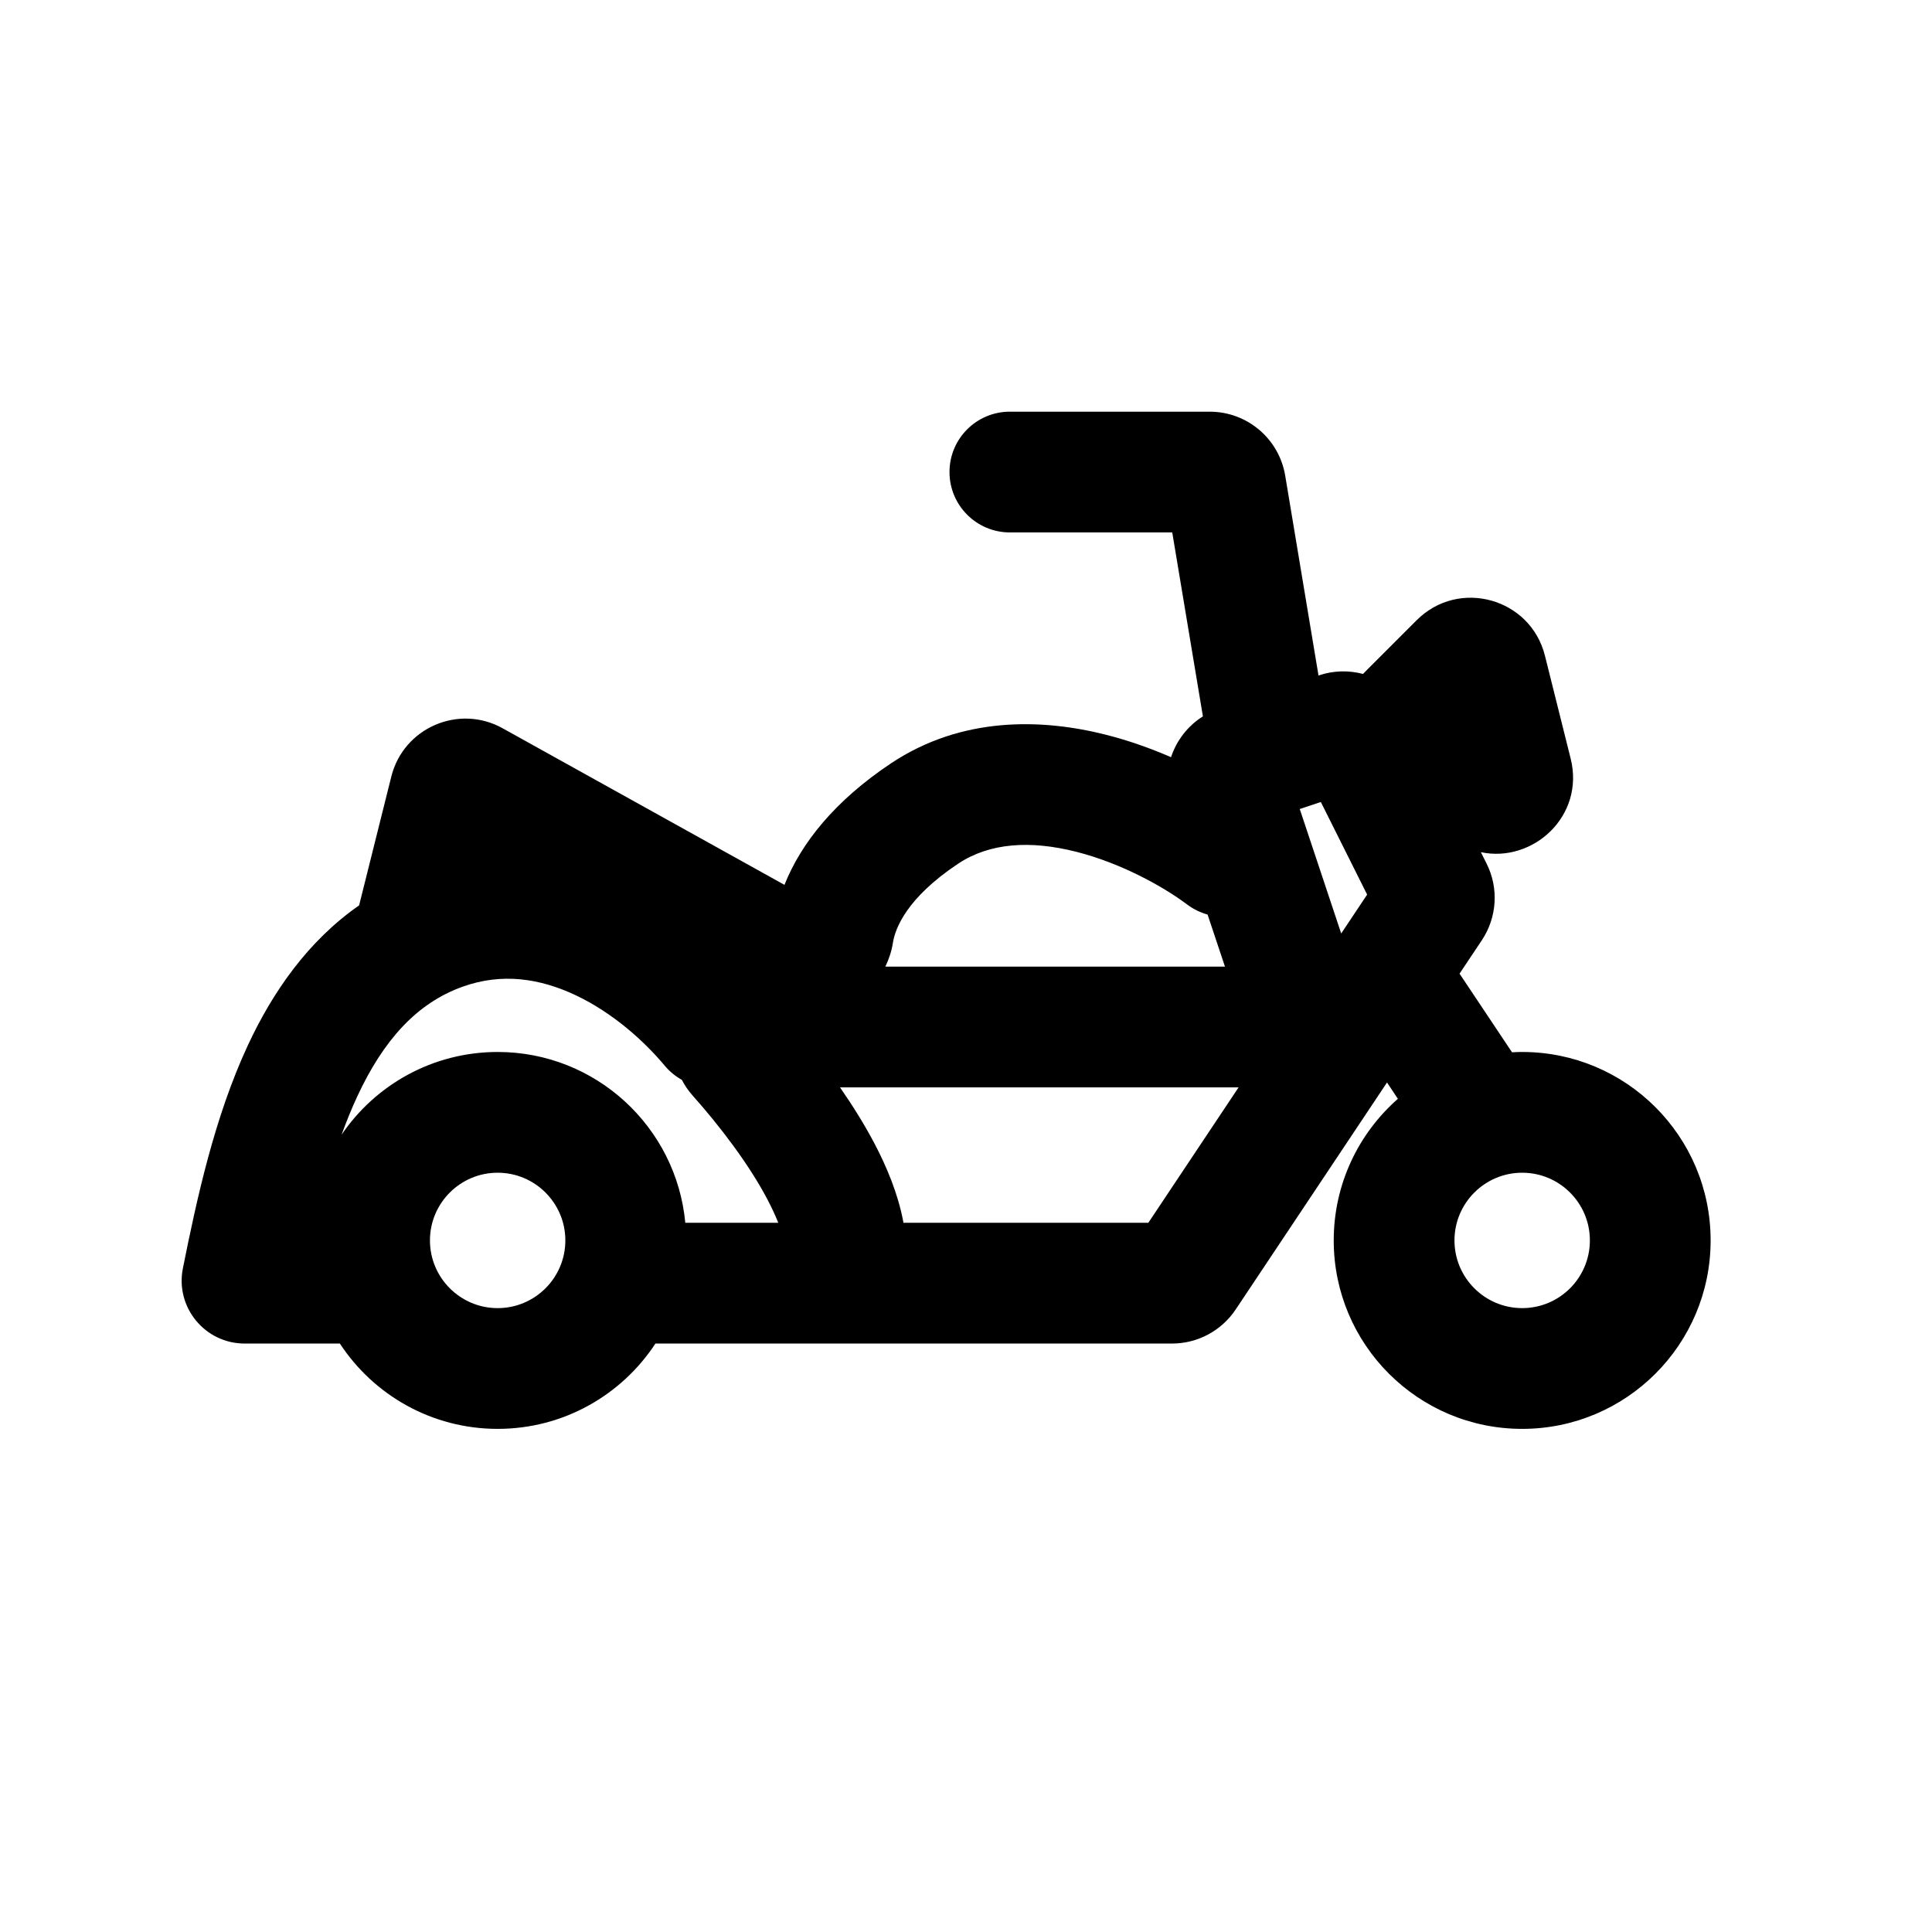 <svg width="24" height="24" viewBox="0 0 24 24" fill="none" xmlns="http://www.w3.org/2000/svg">
<path fill-rule="evenodd" clip-rule="evenodd" d="M12.545 5.114C12.131 5.114 11.795 5.449 11.795 5.864C11.795 6.278 12.131 6.614 12.545 6.614H14.562L14.943 8.899C14.753 9.018 14.615 9.2 14.547 9.406C14.295 9.297 14.023 9.199 13.737 9.127C12.945 8.926 11.949 8.896 11.069 9.482C10.373 9.946 9.953 10.47 9.745 10.992L6.244 9.047C5.698 8.743 5.012 9.041 4.861 9.647L4.461 11.247C3.822 11.692 3.386 12.326 3.079 12.985C2.665 13.874 2.444 14.896 2.272 15.755C2.175 16.238 2.545 16.69 3.039 16.69H4.222C4.64 17.328 5.362 17.75 6.182 17.75C7.002 17.75 7.724 17.328 8.142 16.69H14.56C14.877 16.69 15.174 16.531 15.35 16.267L17.23 13.447L17.365 13.65C16.877 14.079 16.568 14.708 16.568 15.409C16.568 16.702 17.616 17.75 18.909 17.75C20.202 17.75 21.25 16.702 21.25 15.409C21.25 14.116 20.202 13.068 18.909 13.068C18.867 13.068 18.825 13.069 18.783 13.072L18.131 12.095L18.408 11.68C18.597 11.396 18.62 11.033 18.467 10.728L18.396 10.586C19.04 10.723 19.691 10.139 19.511 9.422L19.192 8.146C19.013 7.429 18.121 7.182 17.599 7.704L16.96 8.343C16.951 8.352 16.941 8.362 16.932 8.372C16.758 8.326 16.568 8.328 16.386 8.389L16.379 8.392L15.965 5.907C15.888 5.449 15.492 5.114 15.027 5.114H12.545ZM14.747 11.236C14.826 11.295 14.912 11.336 15.001 11.361L15.217 12.008H10.998C11.041 11.919 11.075 11.82 11.092 11.712C11.12 11.535 11.259 11.158 11.901 10.73C12.294 10.468 12.801 10.437 13.369 10.581C13.937 10.725 14.458 11.019 14.747 11.236ZM8.257 13.238C8.318 13.311 8.391 13.37 8.47 13.414C8.505 13.482 8.549 13.547 8.603 13.608C8.939 13.985 9.302 14.459 9.534 14.901C9.589 15.006 9.633 15.102 9.668 15.19H8.513C8.402 14 7.401 13.068 6.182 13.068C5.376 13.068 4.664 13.476 4.243 14.096C4.303 13.931 4.368 13.771 4.439 13.618C4.763 12.922 5.177 12.461 5.747 12.257C6.235 12.082 6.707 12.153 7.153 12.364C7.61 12.58 8.002 12.932 8.257 13.238ZM14.265 15.19H11.223L11.218 15.162C11.153 14.826 11.017 14.498 10.862 14.203C10.737 13.966 10.59 13.731 10.435 13.508H15.386L14.265 15.19ZM16.983 11.113L16.661 11.596L16.146 10.05L16.408 9.963L16.983 11.113ZM5.341 15.409C5.341 14.945 5.718 14.568 6.182 14.568C6.646 14.568 7.023 14.945 7.023 15.409C7.023 15.873 6.646 16.25 6.182 16.25C5.718 16.25 5.341 15.873 5.341 15.409ZM18.909 14.568C18.445 14.568 18.068 14.945 18.068 15.409C18.068 15.873 18.445 16.25 18.909 16.25C19.374 16.25 19.75 15.873 19.75 15.409C19.75 14.945 19.374 14.568 18.909 14.568Z" fill="black"/>
</svg>
